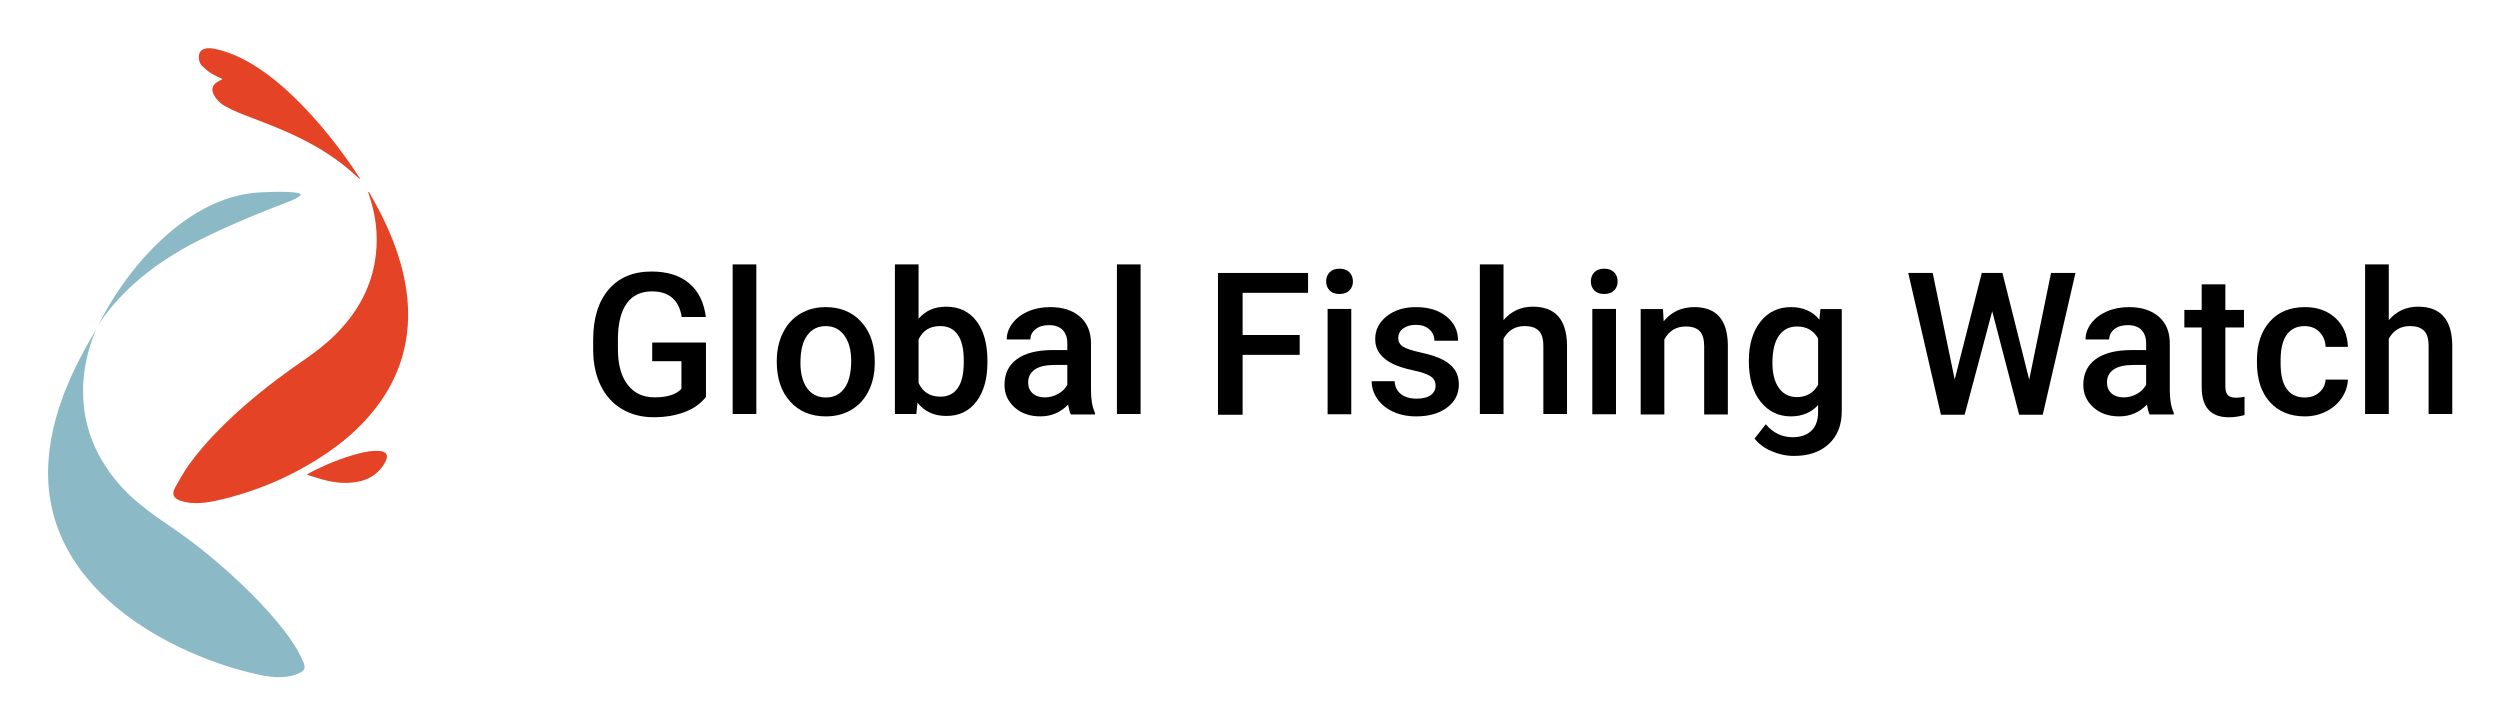 <svg xmlns="http://www.w3.org/2000/svg" role="img" viewBox="-33.78 -33.78 1756.56 508.56"><title>Global Fishing Watch logo</title><g fill="none" fill-rule="evenodd" stroke="none" stroke-width="1"><path fill="#8BBAC6" d="M34.212 197.111c-23.077 37.667-31.868 67.037-33.816 91.52-7.733 97.187 99.768 142.795 152.095 152.515 2.778.516 16.076 2.61 25.165-2.574 4.638-2.646 1.788-6.818.788-9.142-10.928-25.393-55.409-68.473-92.675-93.411-25.87-17.311-36.154-28.193-45.287-42.03-31.628-47.914-6.27-96.878-6.27-96.878"/><path fill="#8BBAC6" d="M143.367 101.878c-51.066 5.959-92.132 59.267-108.367 93.626 1.155-2.442 16.633-28.334 53.168-50.47 2.749-1.666 22.066-14.641 79.541-36.584.445-.17 10.429-3.881 9.653-5.731-1.072-2.552-26.195-1.751-33.995-.841"/><path fill="#E54326" d="M225.42 101c2.377 4.307 4.841 8.568 7.116 12.928 7.241 13.874 13.121 28.278 16.771 43.541 2.925 12.234 4.263 24.628 3.426 37.183-1.307 19.608-7.79 37.43-19.045 53.518-9.843 14.068-22.191 25.605-36.243 35.332-23.616 16.348-49.513 27.61-77.473 34.1-4.322 1.003-8.752 1.778-13.171 2.067-4.505.294-9.059-.14-13.445-1.492-.304-.094-.604-.202-.9-.32-4.73-1.87-5.569-4.732-3.11-9.219 3.025-5.517 6.087-10.991 9.792-16.095 5.531-7.619 11.632-14.75 18.141-21.542 18.262-19.059 38.8-35.393 60.45-50.378 8.326-5.764 16.485-11.704 23.713-18.846 14.413-14.242 24.466-30.9 28.053-51.047 2.581-14.501 1.603-28.854-2.56-42.983-.647-2.194-1.352-4.372-2.03-6.557.172-.063.344-.127.515-.19"/><path fill="#E54326" d="M122.599 21.824c-3.014-1.524-5.751-2.662-8.215-4.229-2.19-1.392-4.214-3.122-6.062-4.954-1.885-1.867-2.596-4.305-2.376-7.011.215-2.639 1.447-4.279 3.943-5.074 2.859-.911 5.655-.375 8.464.265 10.138 2.304 19.316 6.788 28.015 12.343 9.567 6.111 18.24 13.342 26.381 21.225 17.358 16.81 32.216 35.66 45.493 55.797.306.465.604.936.888 1.413.071.119.075.276.193.749-1.121-.991-2.056-1.783-2.951-2.616-11.581-10.767-24.727-19.22-38.835-26.246-11.116-5.538-22.684-10.002-34.27-14.428-6.383-2.439-12.814-4.778-18.785-8.175-2.525-1.436-4.741-3.225-6.455-5.58-.653-.896-1.277-1.839-1.747-2.839-1.669-3.552-.777-6.549 2.554-8.624 1.128-.702 2.345-1.262 3.765-2.016"/><path fill="#E54326" d="M182 299.603c.583-.406.929-.708 1.325-.914 11.243-5.834 22.855-10.741 35.16-13.877 4.554-1.16 9.152-2.031 13.895-1.764 5.484.308 7.116 3.059 4.474 7.92-3.862 7.102-9.848 11.536-17.699 13.401-7.419 1.761-14.875 1.369-22.232-.222-4.637-1.002-9.148-2.592-13.711-3.935-.349-.102-.663-.328-1.212-.609"/><path fill="#000" d="M462.243 245.073c-3.604 4.699-8.6 8.258-14.986 10.675-6.388 2.418-13.642 3.627-21.761 3.627-8.349 0-15.739-1.892-22.172-5.679-6.433-3.787-11.394-9.205-14.885-16.253-3.489-7.049-5.302-15.271-5.439-24.67v-7.802c0-15.055 3.602-26.813 10.811-35.276C401.019 161.233 411.079 157 423.99 157c11.086 0 19.89 2.749 26.415 8.246 6.524 5.498 10.446 13.403 11.77 23.712h-16.971c-1.916-11.998-8.874-17.997-20.872-17.997-7.756 0-13.652 2.787-17.69 8.36-4.037 5.573-6.124 13.751-6.261 24.533v7.643c0 10.738 2.269 19.076 6.809 25.012 4.539 5.938 10.847 8.906 18.921 8.906 8.851 0 15.147-1.996 18.888-5.99v-19.398h-20.53v-13.14h37.774v38.186z"/><path fill="#000" d="M481 257.112h16.629V152H481z"/><path fill="#000" d="M528.629 221.144c0 7.62 1.574 13.583 4.722 17.895 3.148 4.311 7.527 6.467 13.138 6.467 5.612 0 9.98-2.19 13.106-6.57 3.124-4.379 4.687-10.789 4.687-19.229 0-7.482-1.608-13.413-4.825-17.792-3.216-4.38-7.585-6.57-13.104-6.57-5.43 0-9.741 2.155-12.934 6.467-3.193 4.311-4.79 10.755-4.79 19.332zM512 219.707c0-7.254 1.438-13.789 4.312-19.606 2.874-5.817 6.911-10.288 12.112-13.413 5.2-3.124 11.177-4.688 17.929-4.688 9.991 0 18.1 3.217 24.328 9.649 6.226 6.433 9.591 14.965 10.094 25.594l.068 3.901c0 7.3-1.403 13.823-4.209 19.572-2.806 5.748-6.82 10.196-12.044 13.344-5.225 3.148-11.257 4.722-18.101 4.722-10.447 0-18.807-3.479-25.08-10.436S512 232.117 512 220.528v-.821z"/><path fill="#000" d="M643.381 219.406c0-8.029-1.414-14.051-4.242-18.066-2.829-4.014-6.936-6.022-12.319-6.022-7.208 0-12.272 3.148-15.191 9.443v30.521c2.965 6.433 8.075 9.649 15.329 9.649 5.2 0 9.214-1.939 12.044-5.817 2.828-3.877 4.287-9.74 4.379-17.587v-2.121zm16.629 1.437c0 11.497-2.566 20.644-7.698 27.441-5.133 6.799-12.193 10.197-21.18 10.197-8.668 0-15.421-3.125-20.256-9.375l-.821 8.006H595V152h16.629v38.185c4.79-5.656 11.245-8.486 19.366-8.486 9.033 0 16.126 3.354 21.282 10.06 5.155 6.707 7.733 16.082 7.733 28.126v.958z"/><path fill="#000" d="M700.331 245.437c3.284 0 6.374-.798 9.272-2.395 2.897-1.597 5.075-3.74 6.536-6.433v-13.96h-8.965c-6.159 0-10.79 1.072-13.892 3.216-3.102 2.145-4.653 5.178-4.653 9.102 0 3.194 1.06 5.738 3.181 7.63 2.123 1.894 4.962 2.84 8.521 2.84zm18.271 11.976c-.73-1.414-1.369-3.718-1.917-6.912-5.292 5.52-11.769 8.28-19.434 8.28-7.437 0-13.504-2.121-18.202-6.364-4.7-4.243-7.049-9.489-7.049-15.739 0-7.892 2.931-13.949 8.793-18.169 5.862-4.219 14.245-6.33 25.149-6.33h10.197v-4.859c0-3.832-1.074-6.9-3.217-9.204-2.145-2.303-5.406-3.456-9.785-3.456-3.788 0-6.89.947-9.307 2.84-2.419 1.894-3.627 4.301-3.627 7.22h-16.629c0-4.06 1.345-7.858 4.037-11.394 2.692-3.535 6.353-6.307 10.984-8.315 4.63-2.007 9.796-3.011 15.5-3.011 8.667 0 15.578 2.179 20.734 6.536 5.155 4.357 7.802 10.481 7.939 18.374v33.395c0 6.661.934 11.975 2.805 15.944v1.164h-16.971z"/><path fill="#000" d="M751 257.112h16.629V152H751z"/><path fill="#000" d="M879.414 215.552h-40.102v42.086H822V158h63.299v13.961h-45.987v29.631h40.102z"/><path fill="#000" d="M899.026 257.307h16.629v-74.044h-16.629v74.044zM898 163.965c0-2.574.809-4.711 2.429-6.412 1.619-1.701 3.935-2.553 6.945-2.553 3.012 0 5.338.852 6.981 2.553 1.642 1.701 2.464 3.838 2.464 6.412 0 2.53-.822 4.633-2.464 6.31-1.643 1.68-3.969 2.517-6.981 2.517-3.01 0-5.326-.837-6.945-2.517-1.62-1.677-2.429-3.78-2.429-6.31z"/><path fill="#000" d="M974.891 237.293c0-2.965-1.221-5.223-3.661-6.775-2.442-1.55-6.49-2.919-12.147-4.106-5.657-1.185-10.379-2.691-14.165-4.516-8.303-4.014-12.455-9.831-12.455-17.451 0-6.386 2.692-11.724 8.075-16.013 5.383-4.287 12.226-6.432 20.53-6.432 8.85 0 16.001 2.189 21.453 6.569 5.451 4.38 8.178 10.06 8.178 17.04H974.07c0-3.193-1.187-5.851-3.559-7.973-2.372-2.121-5.52-3.182-9.443-3.182-3.651 0-6.627.845-8.93 2.532-2.305 1.689-3.456 3.947-3.456 6.775 0 2.555 1.071 4.54 3.216 5.954 2.144 1.414 6.477 2.84 13.002 4.277 6.523 1.437 11.644 3.148 15.363 5.132 3.718 1.985 6.478 4.369 8.28 7.151 1.802 2.784 2.703 6.159 2.703 10.128 0 6.662-2.76 12.057-8.28 16.184-5.52 4.13-12.752 6.194-21.693 6.194-6.068 0-11.474-1.095-16.218-3.285-4.745-2.19-8.44-5.201-11.086-9.033-2.646-3.832-3.969-7.961-3.969-12.386h16.15c.227 3.924 1.711 6.945 4.448 9.067 2.737 2.121 6.364 3.182 10.881 3.182 4.379 0 7.709-.832 9.99-2.498 2.281-1.664 3.422-3.843 3.422-6.535"/><path fill="#000" d="M1022.629 191.144c5.429-6.296 12.294-9.444 20.598-9.444 15.784 0 23.791 9.011 24.019 27.031v48.382h-16.629v-47.766c0-5.109-1.106-8.725-3.318-10.847-2.214-2.121-5.464-3.182-9.752-3.182-6.661 0-11.633 2.967-14.918 8.896v52.899H1006V152h16.629v39.144z"/><path fill="#000" d="M1085.026 257.307h16.629v-74.044h-16.629v74.044zM1084 163.965c0-2.574.809-4.711 2.43-6.412 1.619-1.701 3.934-2.553 6.945-2.553 3.012 0 5.338.852 6.98 2.553 1.643 1.701 2.464 3.838 2.464 6.412 0 2.53-.821 4.633-2.464 6.31-1.642 1.68-3.968 2.517-6.98 2.517-3.011 0-5.326-.837-6.945-2.517-1.621-1.677-2.43-3.78-2.43-6.31z"/><path fill="#000" d="M1134.671 183.369l.479 8.554c5.474-6.614 12.66-9.923 21.556-9.923 15.419 0 23.267 8.828 23.54 26.484v48.929h-16.629v-47.971c0-4.698-1.015-8.178-3.045-10.436-2.03-2.259-5.349-3.387-9.957-3.387-6.706 0-11.701 3.034-14.986 9.101v52.693H1119v-74.044h15.671z"/><path fill="#000" d="M1211.561 221.28c0 7.437 1.517 13.288 4.551 17.553 3.033 4.266 7.242 6.398 12.626 6.398 6.706 0 11.677-2.874 14.918-8.622v-32.574c-3.149-5.611-8.075-8.417-14.782-8.417-5.474 0-9.729 2.167-12.762 6.501-3.034 4.335-4.551 10.722-4.551 19.161M1195 219.843c0-11.497 2.704-20.677 8.11-27.544 5.406-6.866 12.579-10.299 21.521-10.299 8.44 0 15.077 2.943 19.914 8.828l.752-7.46h14.988v71.786c0 9.717-3.024 17.382-9.068 22.993-6.046 5.612-14.199 8.418-24.465 8.418-5.429 0-10.732-1.13-15.91-3.388-5.177-2.258-9.113-5.212-11.804-8.862l7.87-9.991c5.108 6.067 11.404 9.102 18.886 9.102 5.52 0 9.877-1.495 13.072-4.483 3.192-2.988 4.79-7.38 4.79-13.173v-4.996c-4.79 5.338-11.178 8.007-19.161 8.007-8.668 0-15.751-3.444-21.248-10.334-5.499-6.888-8.247-16.423-8.247-28.604"/><path fill="#000" d="M1391.992 233.002L1407.32 158h17.177l-22.993 99.638h-16.561l-18.956-72.744-19.366 72.744h-16.629L1307 158h17.176l15.465 74.865L1358.665 158h14.508z"/><path fill="#000" d="M1458.33 245.437c3.285 0 6.375-.798 9.272-2.395 2.897-1.597 5.076-3.74 6.536-6.433v-13.96h-8.964c-6.159 0-10.79 1.072-13.892 3.216-3.103 2.145-4.653 5.178-4.653 9.102 0 3.194 1.06 5.738 3.181 7.63 2.122 1.894 4.961 2.84 8.52 2.84zm18.271 11.976c-.73-1.414-1.368-3.718-1.916-6.912-5.292 5.52-11.77 8.28-19.434 8.28-7.437 0-13.505-2.121-18.203-6.364-4.699-4.243-7.048-9.489-7.048-15.739 0-7.892 2.931-13.949 8.793-18.169 5.861-4.219 14.245-6.33 25.148-6.33h10.197v-4.859c0-3.832-1.073-6.9-3.216-9.204-2.145-2.303-5.406-3.456-9.786-3.456-3.787 0-6.889.947-9.307 2.84-2.418 1.894-3.627 4.301-3.627 7.22h-16.629c0-4.06 1.346-7.858 4.038-11.394 2.692-3.535 6.353-6.307 10.984-8.315 4.63-2.007 9.796-3.011 15.499-3.011 8.668 0 15.579 2.179 20.735 6.536 5.154 4.357 7.801 10.481 7.938 18.374v33.395c0 6.661.934 11.975 2.805 15.944v1.164h-16.971z"/><path fill="#000" d="M1529.81 166v17.998h13.07v12.317h-13.07v41.333c0 2.83.558 4.871 1.677 6.125 1.117 1.256 3.113 1.882 5.987 1.882 1.916 0 3.855-.227 5.816-.684v12.865c-3.787 1.049-7.436 1.574-10.948 1.574-12.774 0-19.161-7.048-19.161-21.145v-41.95H1501v-12.317h12.181V166h16.629z"/><path fill="#000" d="M1585.531 245.505c4.151 0 7.596-1.208 10.333-3.627 2.737-2.417 4.197-5.406 4.38-8.965h15.671c-.183 4.609-1.62 8.908-4.312 12.9-2.692 3.993-6.342 7.151-10.949 9.478-4.608 2.326-9.58 3.49-14.918 3.49-10.356 0-18.568-3.353-24.635-10.06-6.068-6.706-9.101-15.967-9.101-27.783v-1.711c0-11.268 3.01-20.29 9.033-27.065 6.021-6.775 14.233-10.162 24.635-10.162 8.804 0 15.979 2.566 21.522 7.698 5.543 5.133 8.451 11.873 8.725 20.222h-15.671c-.183-4.243-1.632-7.733-4.346-10.47-2.715-2.737-6.17-4.106-10.367-4.106-5.384 0-9.535 1.951-12.454 5.851-2.921 3.901-4.403 9.82-4.448 17.758v2.669c0 8.03 1.447 14.018 4.345 17.964 2.897 3.946 7.082 5.919 12.557 5.919"/><path fill="#000" d="M1644.629 191.144c5.429-6.296 12.294-9.444 20.598-9.444 15.784 0 23.791 9.011 24.019 27.031v48.382h-16.629v-47.766c0-5.109-1.106-8.725-3.318-10.847-2.214-2.121-5.464-3.182-9.752-3.182-6.661 0-11.633 2.967-14.918 8.896v52.899H1628V152h16.629v39.144z"/></g></svg>